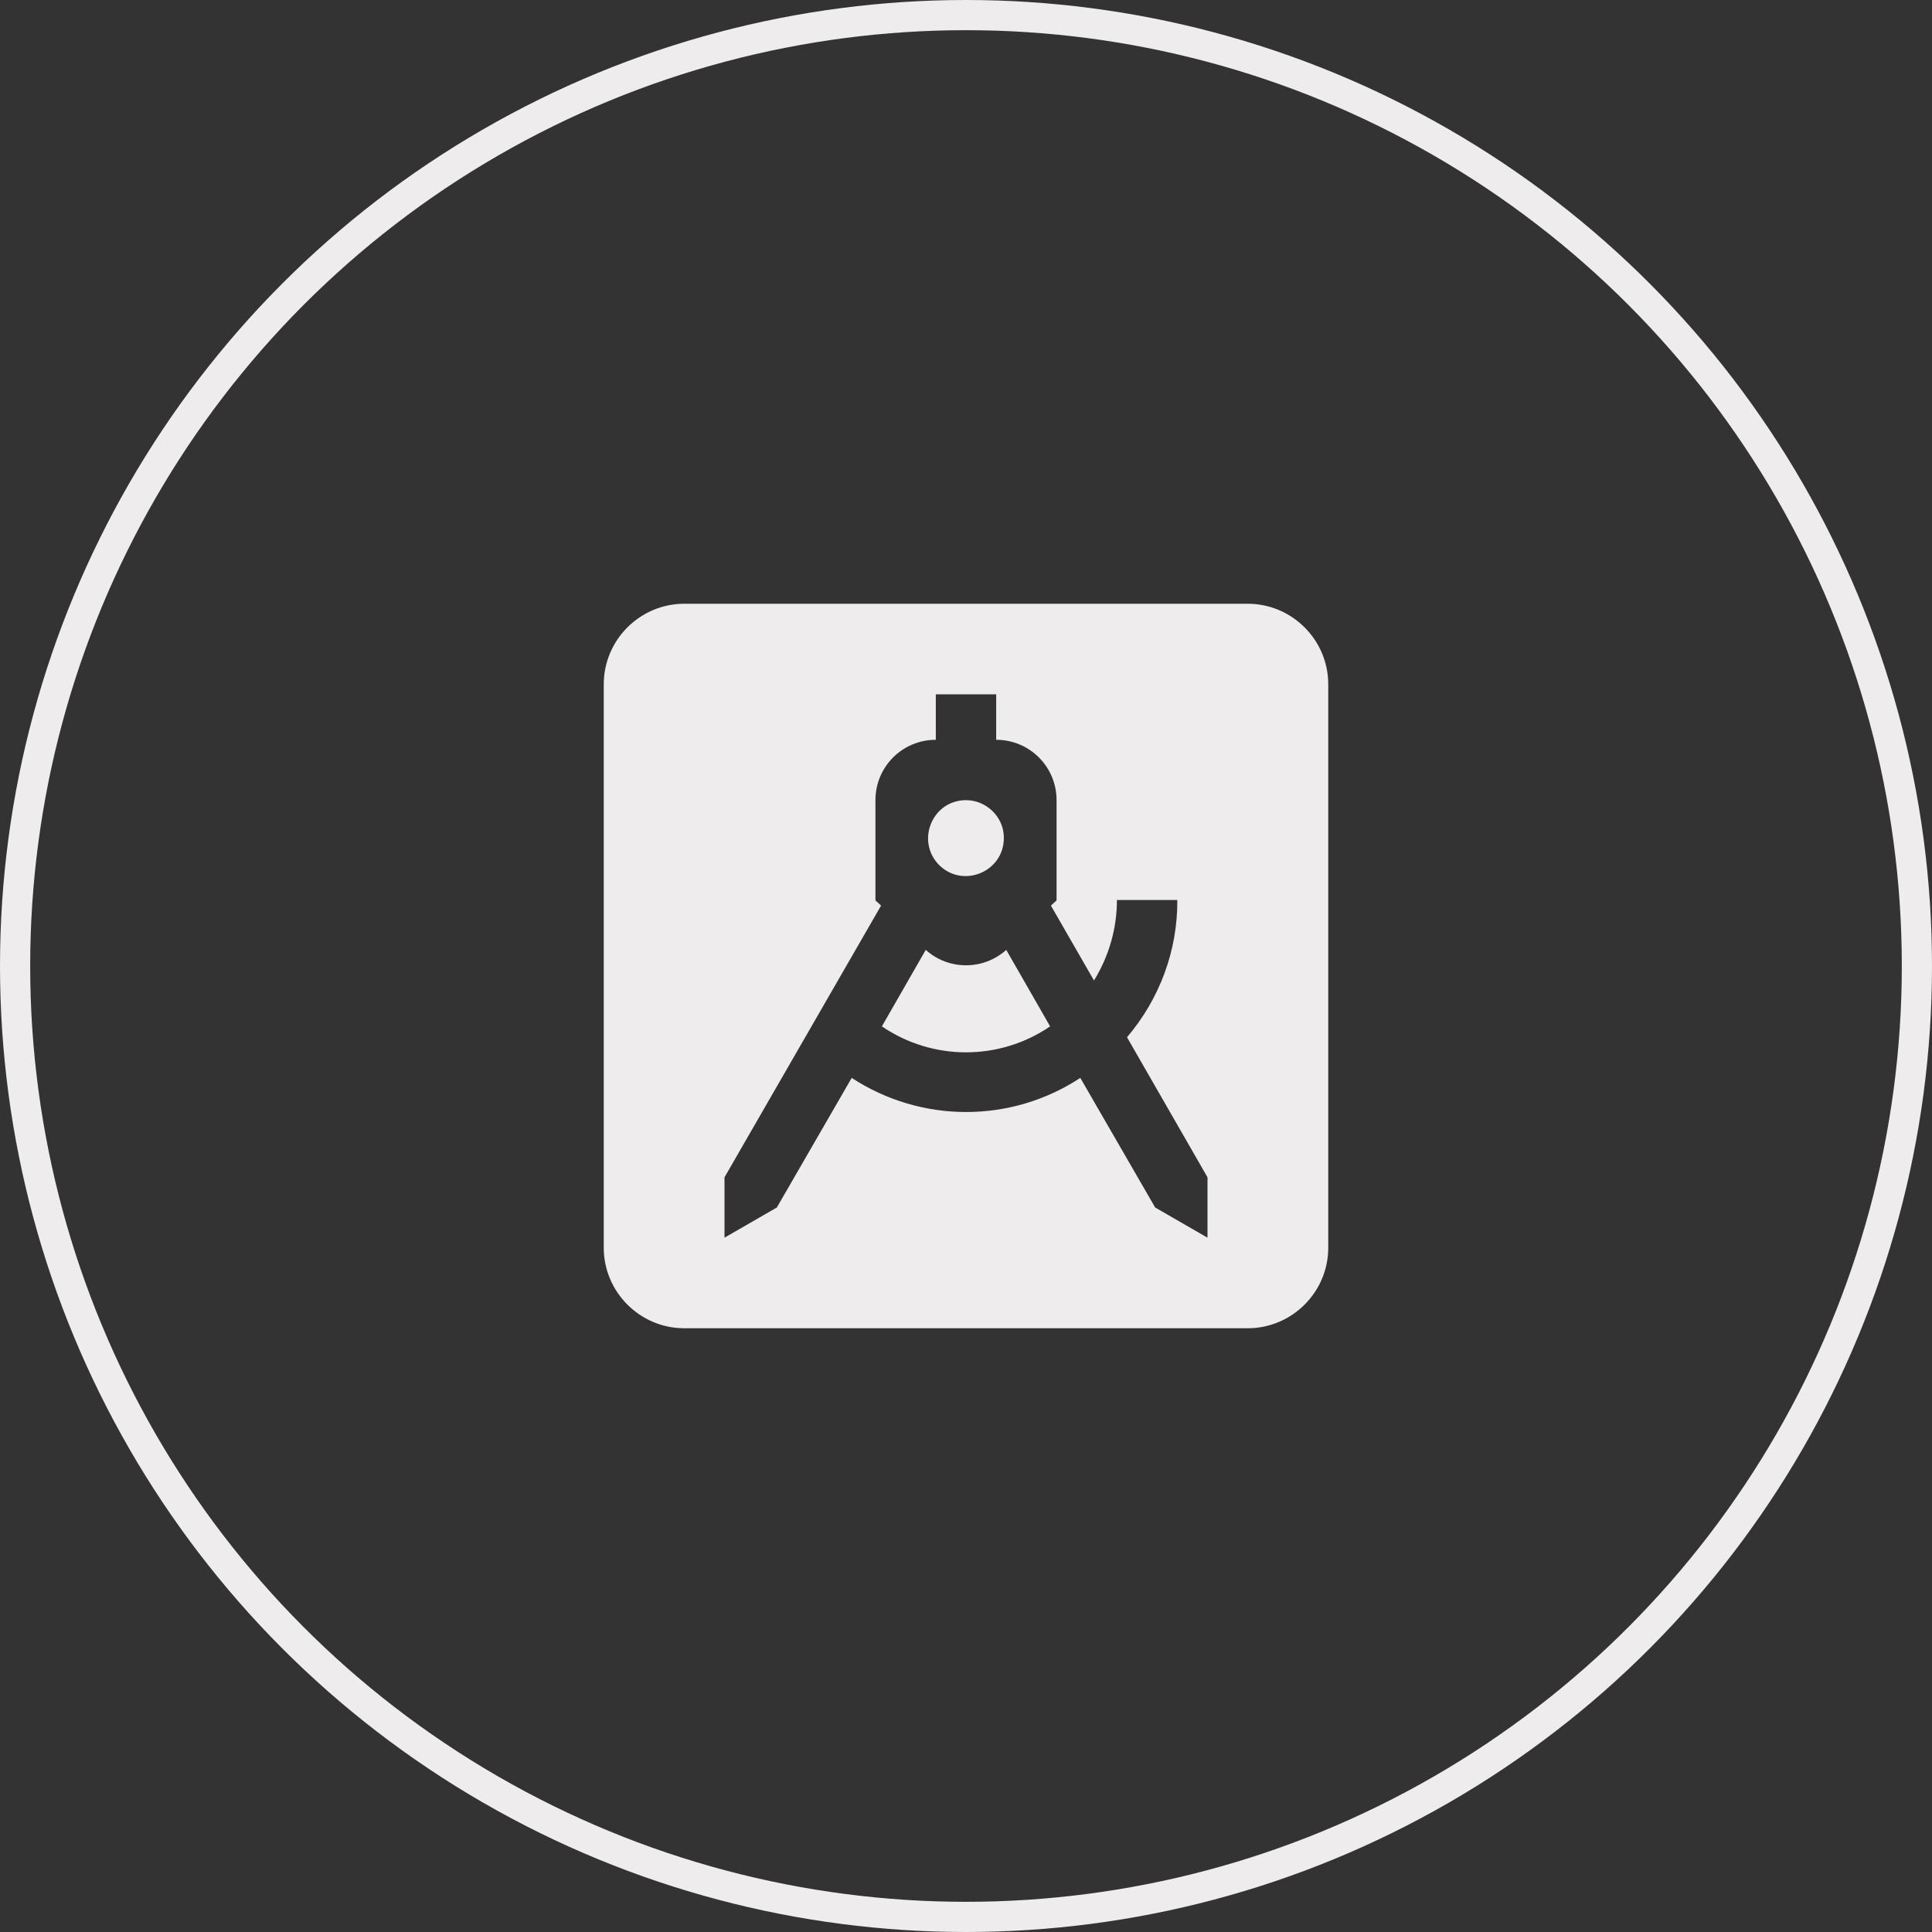 <svg width="128" height="128" viewBox="0 0 128 128" fill="none" xmlns="http://www.w3.org/2000/svg">
<rect x="0" y="0" width="128" height="128" fill="#333333" stroke="none"/>
<circle cx="64" cy="64" r="63" stroke="#EEECEC" stroke-width="2"/>
<g clip-path="url(#clip0_118_6403)">
<path d="M45.333 40C42.4 40 40 42.4 40 45.333V82.667C40 85.6 42.4 88 45.333 88H82.667C85.6 88 88 85.6 88 82.667V45.333C88 42.4 85.6 40 82.667 40M62 46H66V49.013C68.213 49.013 70 50.8 70 53.013V59.653L69.627 60L72.48 64.96C73.467 63.36 74 61.52 74 59.627H78C78.027 62.96 76.827 66.187 74.667 68.72L80 78V82L76.533 80L71.573 71.413C66.987 74.427 61.04 74.427 56.427 71.413L51.467 80L48 82V78L58.373 60L58 59.653V53.013C58 50.8 59.787 49.013 62 49.013M64 53.013C61.76 53.013 60.64 55.733 62.24 57.333C63.84 58.88 66.533 57.733 66.507 55.493C66.507 54.107 65.333 53.013 64 53.013ZM61.333 62.933L58.427 68C61.787 70.293 66.213 70.293 69.573 68L66.667 62.933C65.147 64.293 62.853 64.293 61.333 62.933Z" fill="#EEECEC"/>
</g>
<defs>
<clipPath id="clip0_118_6403">
<rect width="64" height="64" fill="white" transform="translate(32 32)"/>
</clipPath>
</defs>
</svg>
